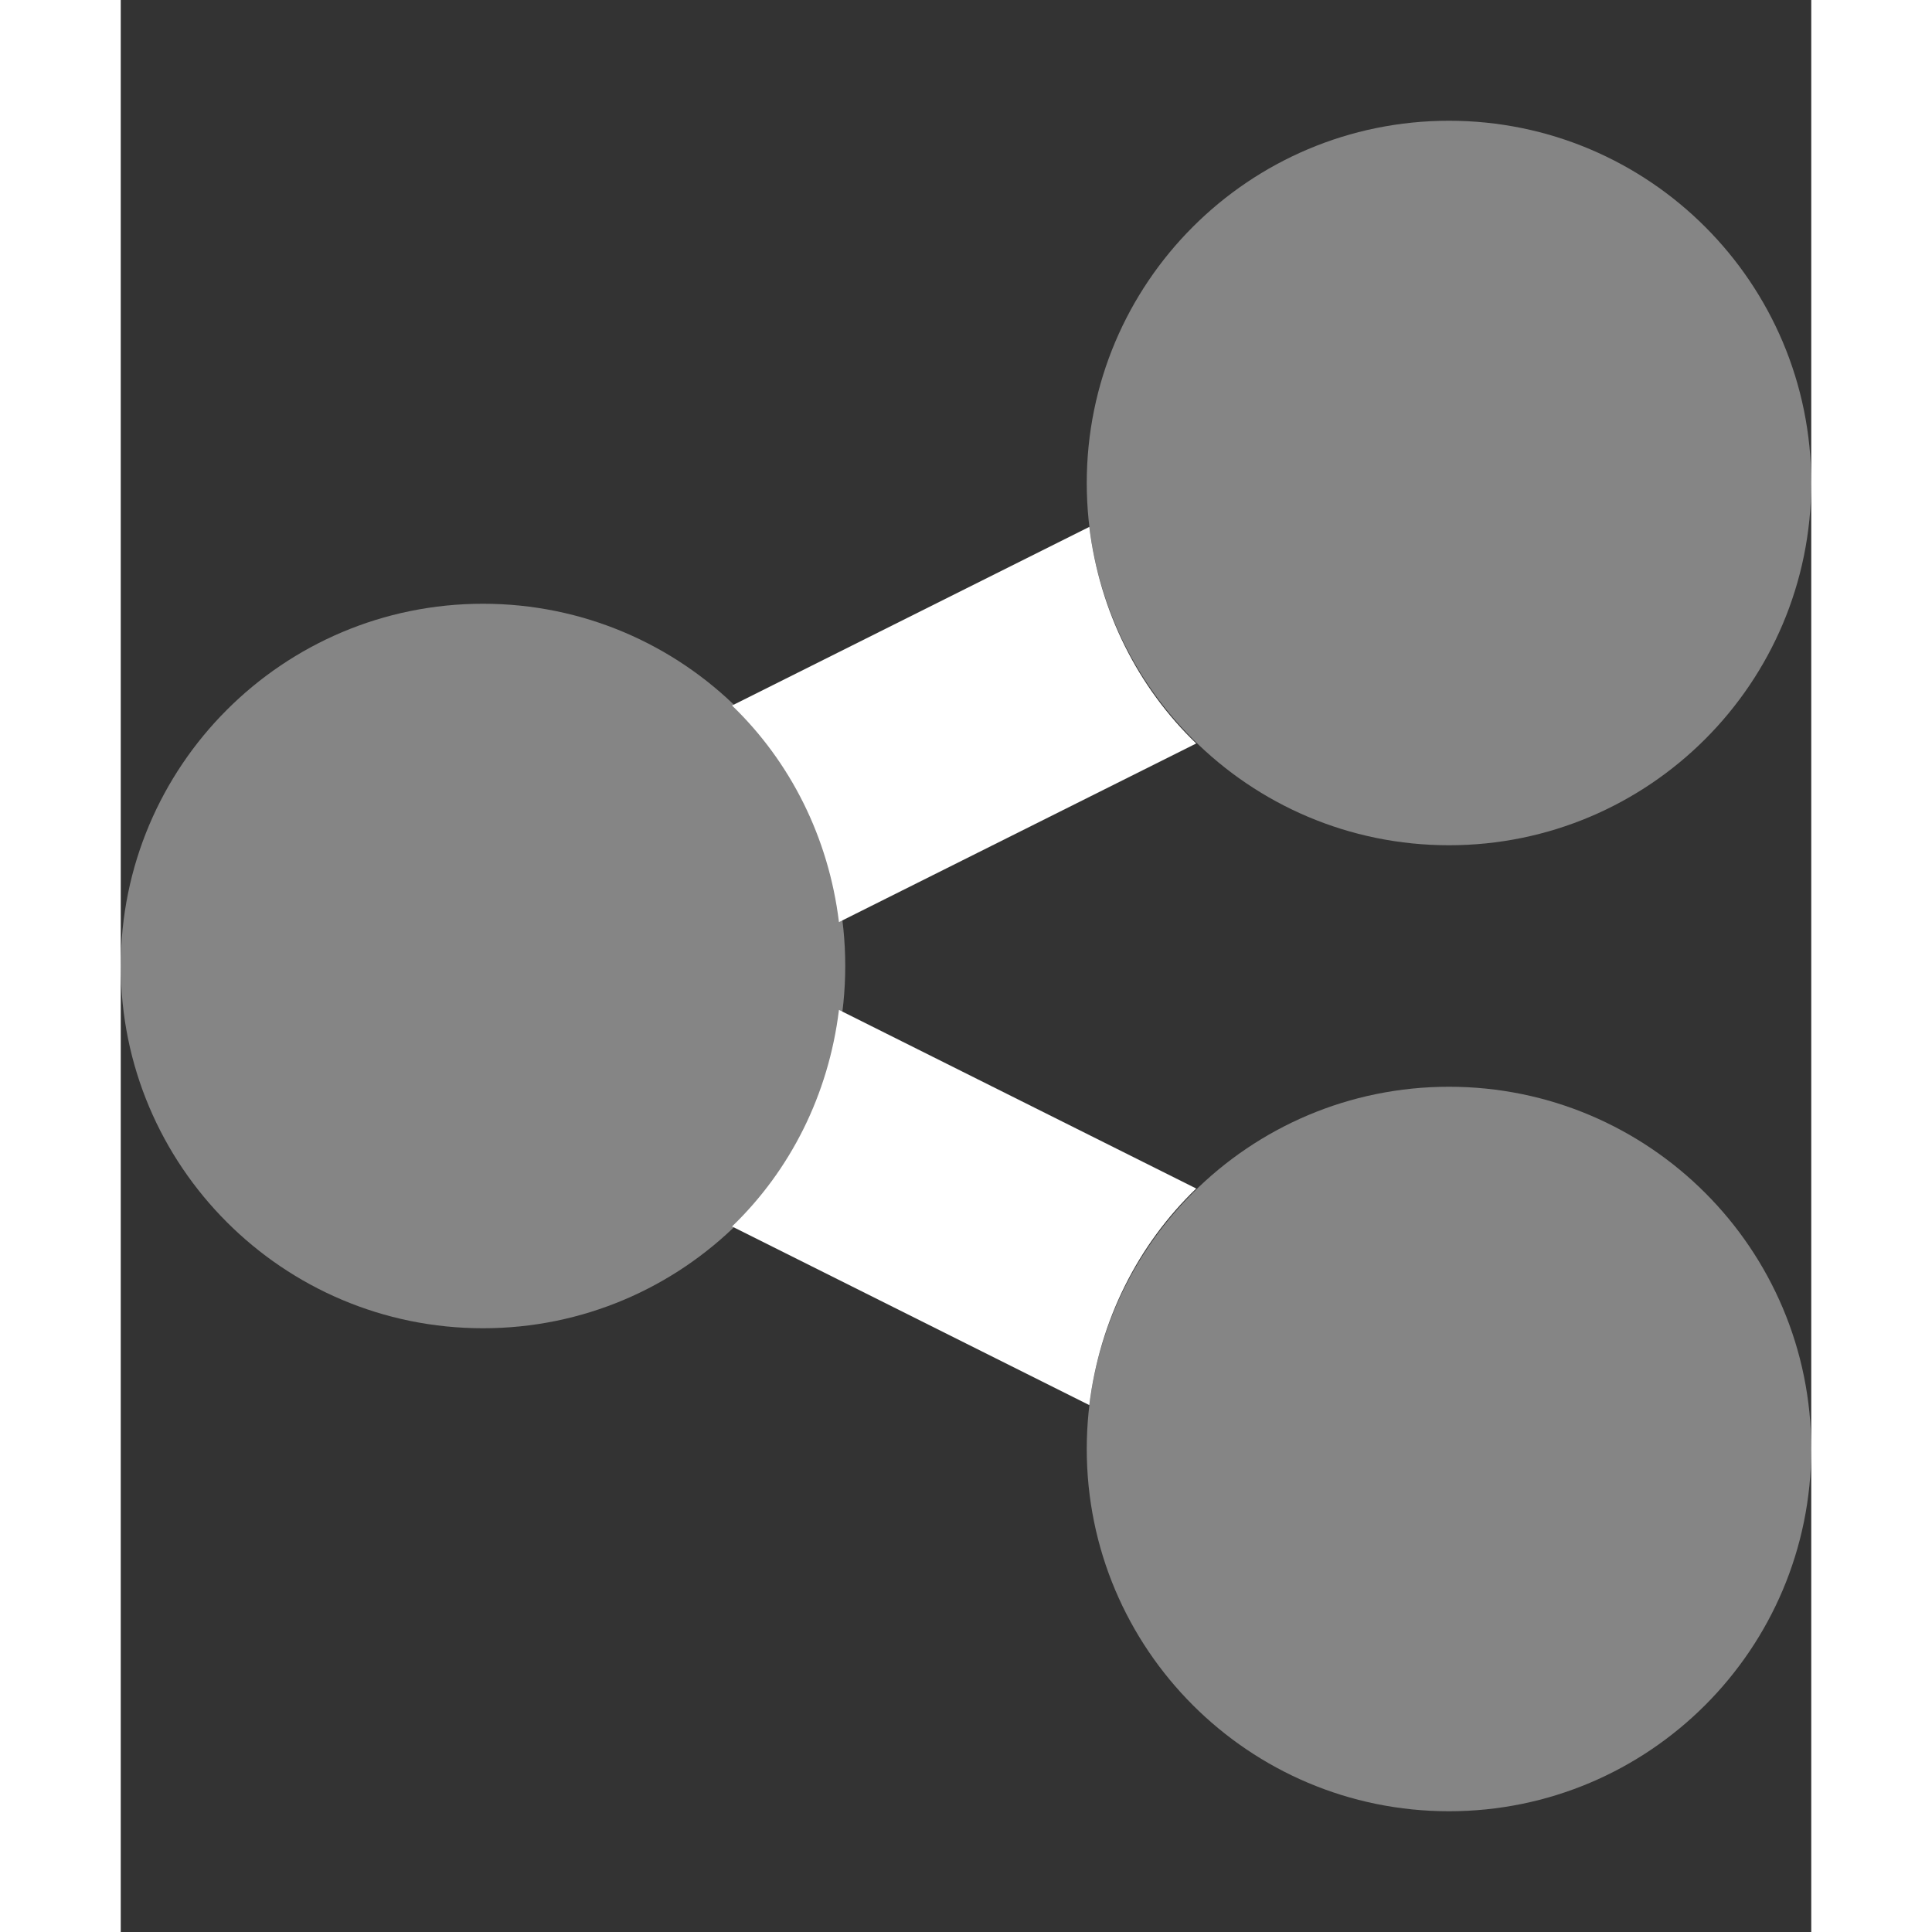 
<svg data-v-a6a3f6da="" height="1em" viewBox="0 0 448 512" width="1em" xmlns="http://www.w3.org/2000/svg" class="mr-2"><rect x="0" y="0" width="448" height="512" fill="#333333" stroke="none"/><path d="M285.012 197.029C269.547 182.129 259.424 162.066 256.68 139.633L162 186.971C177.465 201.871 187.588 221.934 190.332 244.367L285.012 197.029ZM162 325.029L256.68 372.367C259.424 349.934 269.547 329.871 285.012 314.971L190.332 267.633C187.588 290.066 177.465 310.129 162 325.029Z" fill="white"></path><path d="M352 224C405.02 224 448 181.02 448 128S405.02 32 352 32S256 74.98 256 128S298.98 224 352 224ZM352 288C298.98 288 256 330.98 256 384S298.98 480 352 480S448 437.02 448 384S405.02 288 352 288ZM96 160C42.98 160 0 202.98 0 256S42.98 352 96 352S192 309.02 192 256S149.02 160 96 160Z" fill="white" opacity="0.4"></path></svg>
